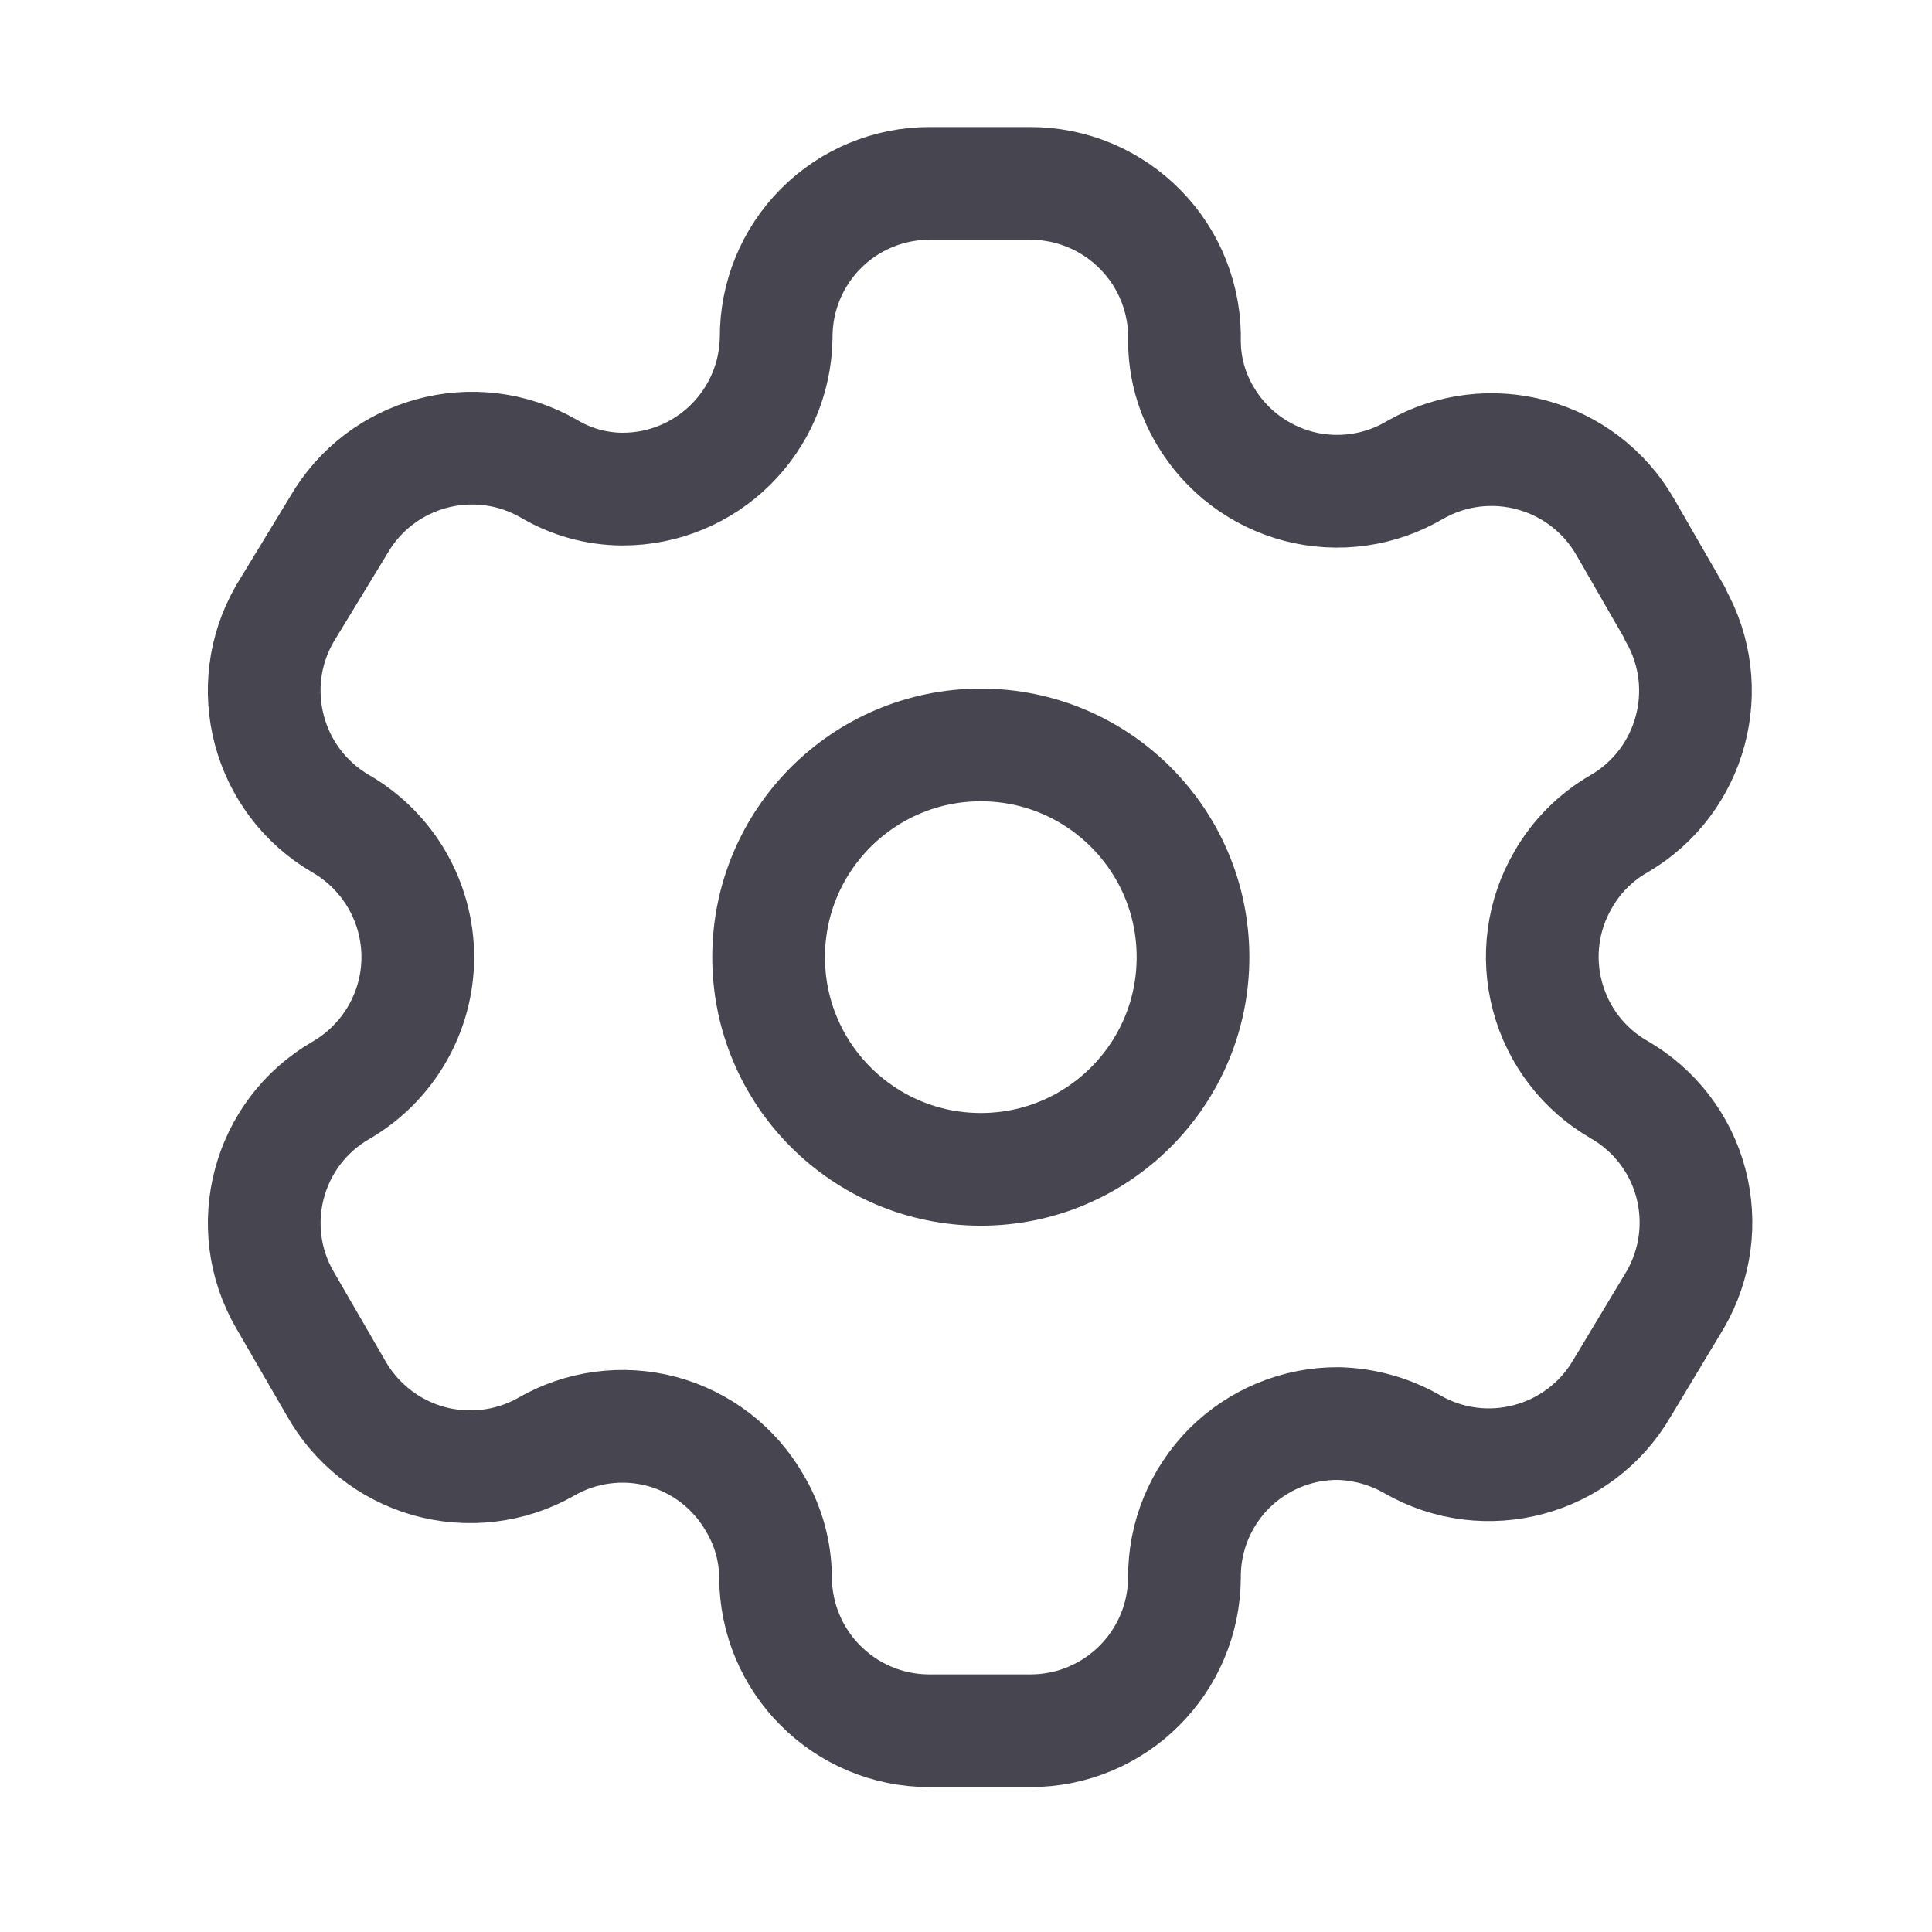 <svg width="12" height="12" viewBox="0 0 12 12" fill="none" xmlns="http://www.w3.org/2000/svg">
<path fill-rule="evenodd" clip-rule="evenodd" d="M10.405 3.812L10.094 3.272C9.83 2.815 9.247 2.657 8.789 2.919V2.919C8.571 3.048 8.311 3.084 8.067 3.021C7.822 2.957 7.613 2.799 7.485 2.581C7.402 2.442 7.358 2.284 7.357 2.123V2.123C7.364 1.865 7.267 1.614 7.086 1.429C6.906 1.244 6.659 1.139 6.4 1.139H5.773C5.52 1.139 5.277 1.24 5.098 1.42C4.92 1.599 4.82 1.842 4.821 2.096V2.096C4.814 2.619 4.388 3.039 3.865 3.038C3.703 3.037 3.546 2.993 3.407 2.91V2.91C2.949 2.648 2.366 2.806 2.103 3.263L1.769 3.812C1.506 4.268 1.661 4.851 2.116 5.116V5.116C2.412 5.287 2.595 5.603 2.595 5.945C2.595 6.286 2.412 6.602 2.116 6.773V6.773C1.662 7.036 1.506 7.618 1.769 8.073V8.073L2.084 8.617C2.208 8.84 2.415 9.004 2.659 9.074C2.904 9.143 3.167 9.113 3.389 8.988V8.988C3.607 8.861 3.867 8.826 4.111 8.891C4.355 8.957 4.563 9.117 4.688 9.336C4.771 9.475 4.815 9.632 4.817 9.794V9.794C4.817 10.322 5.245 10.75 5.773 10.75H6.4C6.927 10.75 7.354 10.325 7.357 9.798V9.798C7.355 9.544 7.456 9.3 7.635 9.12C7.815 8.941 8.059 8.84 8.313 8.842C8.474 8.846 8.631 8.89 8.771 8.97V8.97C9.227 9.233 9.81 9.077 10.075 8.622V8.622L10.405 8.073C10.532 7.854 10.567 7.593 10.502 7.348C10.437 7.103 10.277 6.895 10.057 6.768V6.768C9.837 6.642 9.677 6.433 9.612 6.189C9.546 5.944 9.581 5.683 9.709 5.464C9.792 5.319 9.912 5.199 10.057 5.116V5.116C10.509 4.852 10.665 4.272 10.405 3.817V3.817V3.812Z" stroke="#474550" stroke-width="0.7" stroke-linecap="round" stroke-linejoin="round"/>
<circle cx="6.092" cy="5.945" r="1.318" stroke="#474550" stroke-width="0.7" stroke-linecap="round" stroke-linejoin="round"/>
</svg>
